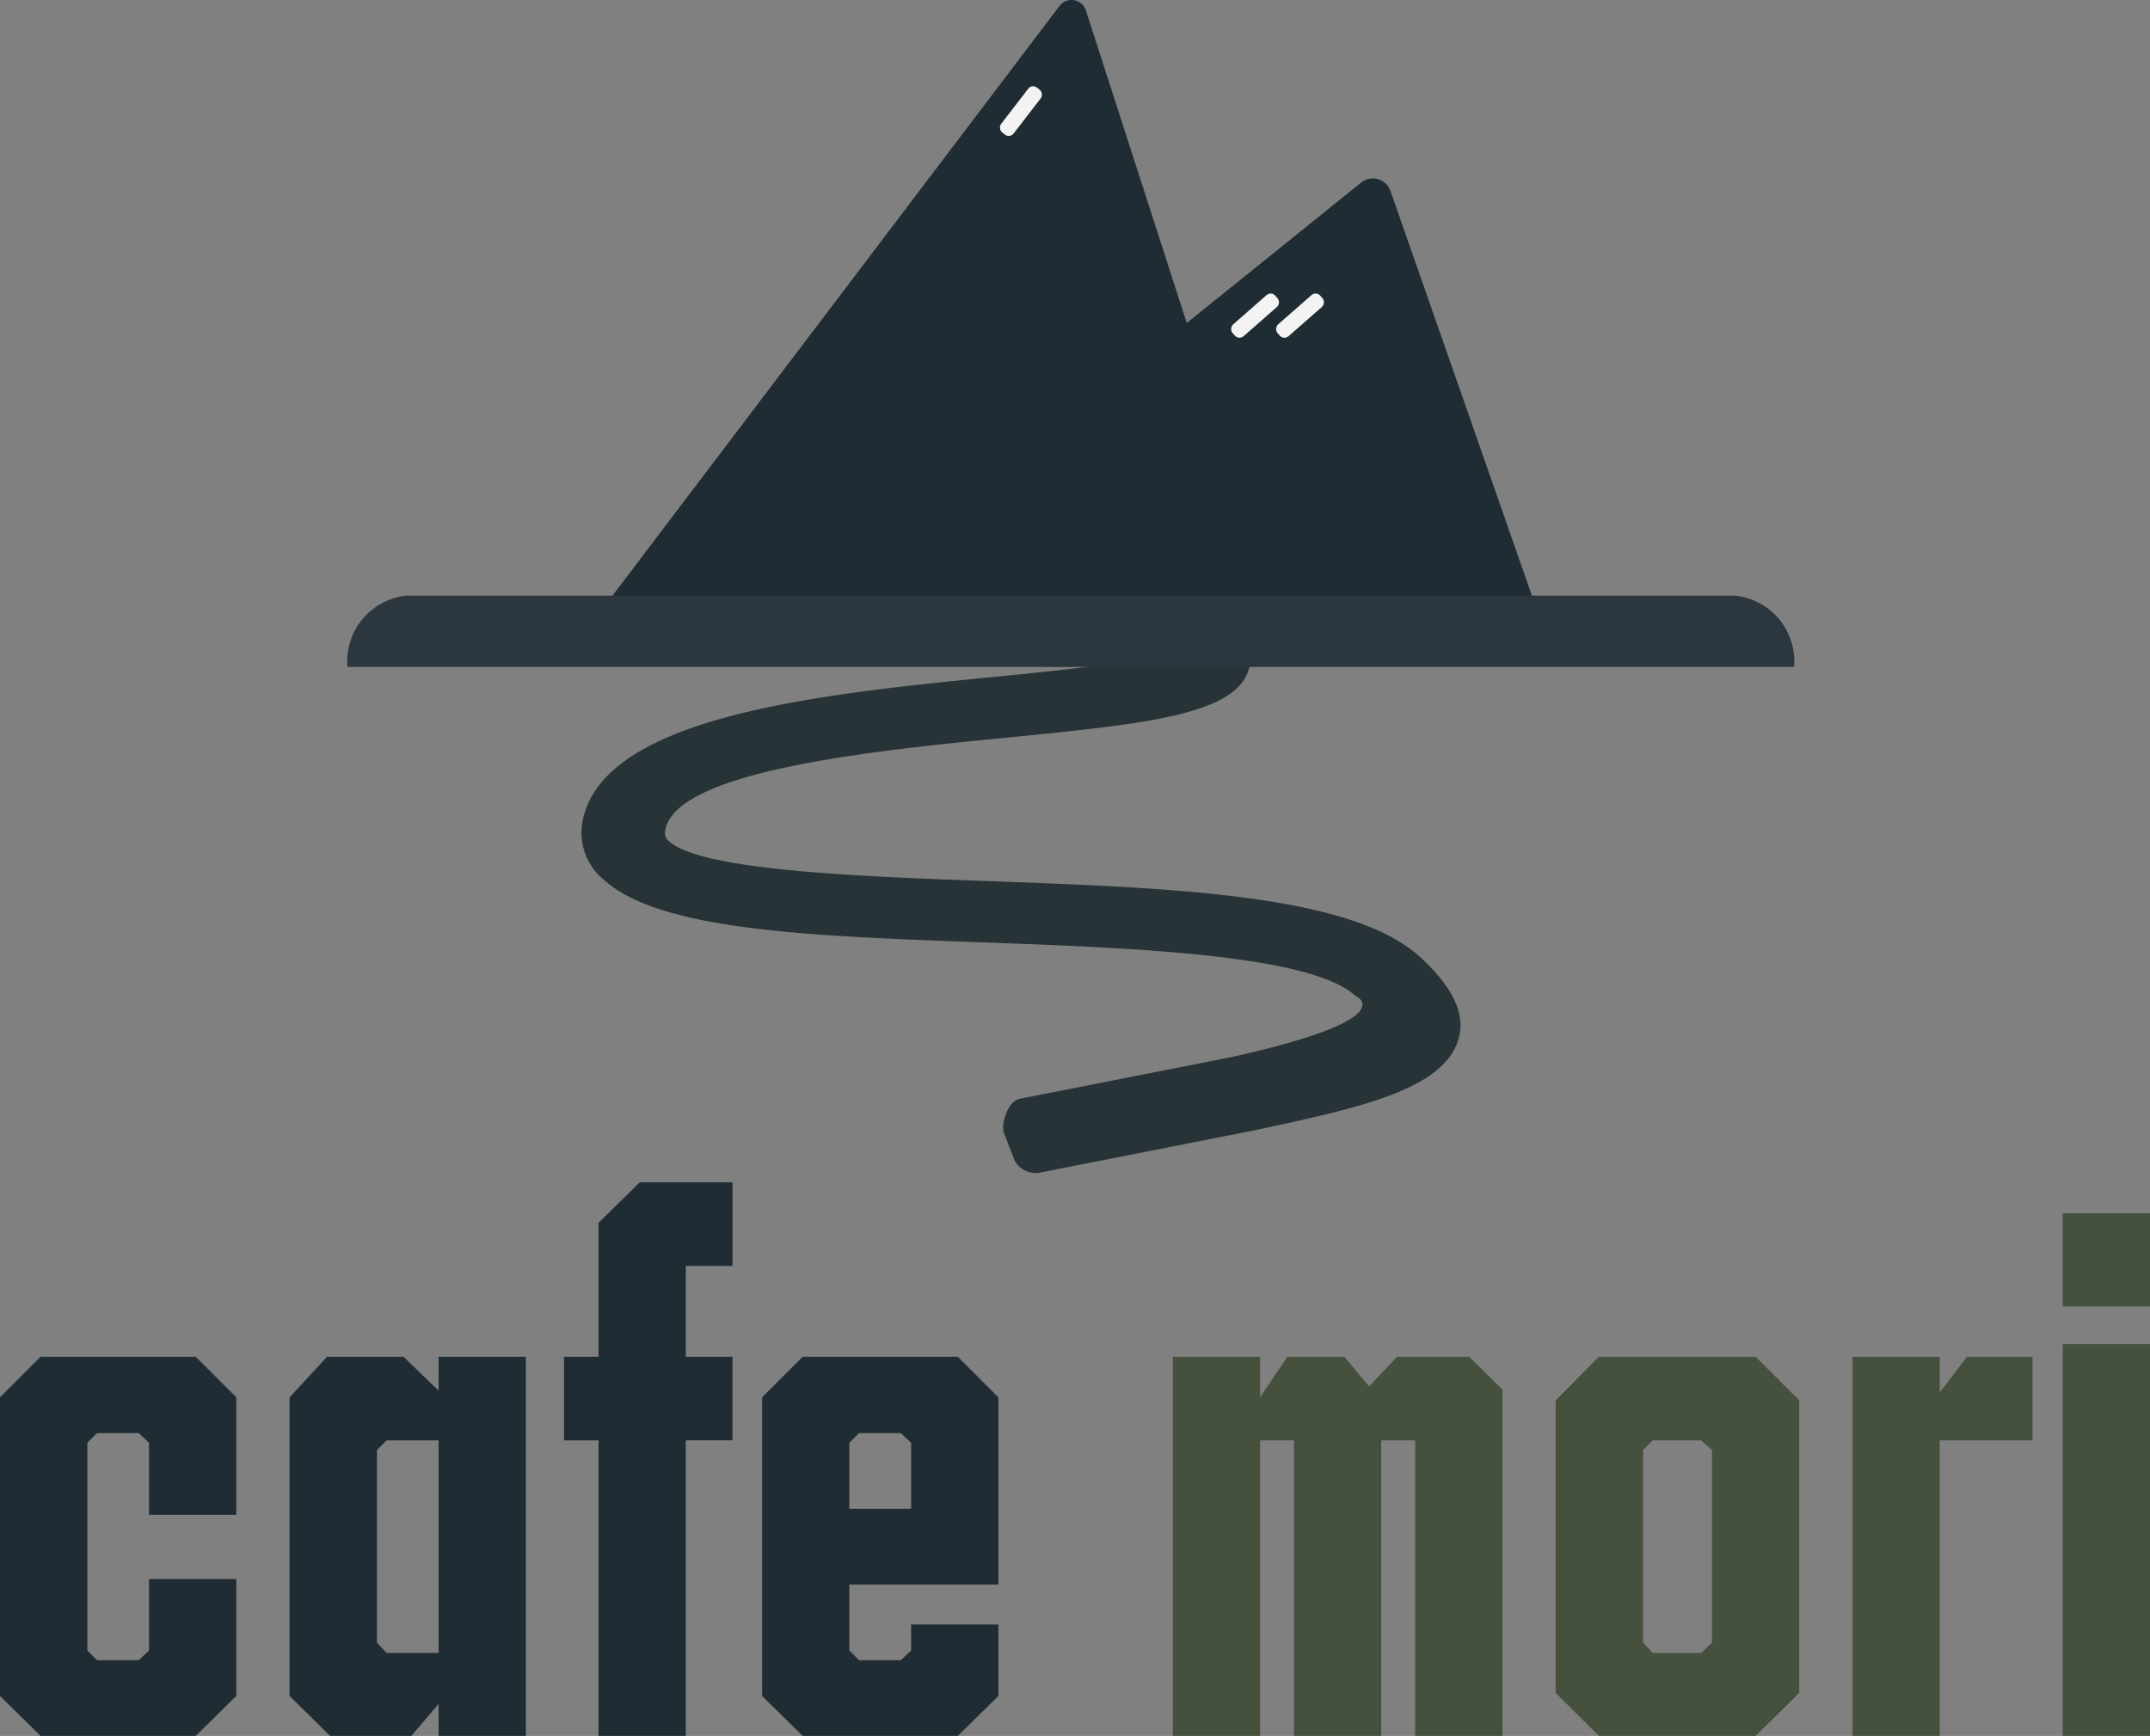 <svg xmlns="http://www.w3.org/2000/svg" width="99.693" height="80.509" viewBox="0 0 99.693 80.509">
  <rect x="0" y="0" width="99.693" height="80.509" fill="#808080" stroke="none"/>
  <g id="그룹_218" data-name="그룹 218" opacity="0.9">
    <g id="그룹_216" data-name="그룹 216" transform="translate(0 54.833)">
      <path id="패스_736" data-name="패스 736" d="M6.91,10.31h4.046v5.422L9.074,17.586H1.882L0,15.732V1.882L1.882,0H9.074l1.882,1.882V7.333H6.91V3.99l-.478-.449H4.5l-.45.449v9.635l.45.449H6.432l.478-.449Z" transform="translate(0 8.09)" fill="#14222a"/>
      <path id="패스_737" data-name="패스 737" d="M0,15.732V1.882L1.742,0h3.54L6.911,1.575V0h4.045V17.586H6.911V16.1L5.647,17.586H1.882Zm4.5-1.994H6.911V3.878H4.5l-.449.449v8.934Z" transform="translate(13.427 8.09)" fill="#14222a"/>
      <path id="패스_738" data-name="패스 738" d="M1.6,1.882,3.512,0h4.3V3.877H5.646V8.09H7.81v3.877H5.646V25.676H1.6V11.968H0V8.09H1.6Z" transform="translate(26.153 0)" fill="#14222a"/>
      <path id="패스_739" data-name="패스 739" d="M0,1.882,1.881,0H9.073l1.882,1.882v8.681H4.045v3.062l.449.449H6.432l.478-.449V12.418h4.045v3.314L9.073,17.586H1.881L0,15.732ZM4.494,3.541l-.449.449V7.053H6.91V3.99l-.478-.449Z" transform="translate(35.338 8.09)" fill="#14222a"/>
      <path id="패스_740" data-name="패스 740" d="M9.663,3.878V17.586H5.617V3.878H4.045V17.586H0V0H4.045V1.882L5.309,0H7.95L9.1,1.377,10.394,0h3.343l1.545,1.518V17.586H11.237V3.878Z" transform="translate(54.384 8.09)" fill="#3e4b35"/>
      <path id="패스_741" data-name="패스 741" d="M11.293,2.024V15.592L9.27,17.586H2L0,15.592V2.024L2,0H9.27ZM4.5,13.738H6.743l.506-.478V4.327l-.506-.449H4.5l-.449.449v8.934Z" transform="translate(72.136 8.09)" fill="#3e4b35"/>
      <path id="패스_742" data-name="패스 742" d="M5.309,0H8.343V3.878h-4.3V17.586H0V0H4.045V1.659Z" transform="translate(85.9 8.09)" fill="#3e4b35"/>
      <path id="패스_743" data-name="패스 743" d="M0,4.327V0H4.046V4.327ZM0,6.068H4.046V24.243H0Z" transform="translate(95.647 1.433)" fill="#3e4b35"/>
    </g>
    <g id="그룹_217" data-name="그룹 217" transform="translate(16.11 0)">
      <path id="패스_744" data-name="패스 744" d="M30.113,21.407c8.185-1.819,5.772-2.851,5.772-2.851-2.072-1.92-10.5-2.229-17.281-2.476-8.015-.295-14.935-.546-17.543-2.886a2.832,2.832,0,0,1-1-2.772c.99-4.86,11.076-5.861,19.18-6.665,1.917-.19,4.275-.423,5.975-.7.628-.1.532-.78-.11-.789L22.09,2.23c-1.123-.016-2.276-.031-3.421-.095-.466-.026-.806-.336-.757-.678l.232-.853a.8.8,0,0,1,.883-.549c1.022.055,2.094.069,3.138.084C25.642.19,28.645-.524,30.2.863a2.4,2.4,0,0,1,.77,2.464c-.527,2.194-4.778,2.616-11.212,3.253-6.095.6-15.305,1.517-15.865,4.264a.5.5,0,0,0,.165.545c1.519,1.362,8.848,1.631,14.737,1.846,8.725.319,16.964.621,20.127,3.552,1.634,1.515,2.172,2.844,1.643,4.066-.926,2.135-4.65,2.934-9.367,3.946l-9.839,1.938a1.118,1.118,0,0,1-1.261-.522l-.5-1.28c-.161-.409.166-1.494.724-1.6Z" transform="translate(10.849 27.626)" fill="#1d2a2f"/>
      <path id="패스_745" data-name="패스 745" d="M44.187,29.173l-7.1-20.32a.864.864,0,0,0-1.355-.388l-8.089,6.515L22.966.485A.7.7,0,0,0,21.741.278L0,28.964l32.263.314-.051-.157Z" transform="translate(11.276 0)" fill="#14222a"/>
      <path id="패스_746" data-name="패스 746" d="M67.081,3.306H0A3.066,3.066,0,0,1,2.744,0H64.336a3.065,3.065,0,0,1,2.744,3.306Z" transform="translate(0 27.625)" fill="#212e37"/>
      <rect id="사각형_239" data-name="사각형 239" width="0.731" height="2.632" rx="0.282" transform="translate(31.743 3.887) rotate(37.605)" fill="#fff"/>
      <rect id="사각형_240" data-name="사각형 240" width="0.731" height="2.632" rx="0.282" transform="translate(42.835 13.497) rotate(48.765)" fill="#fff"/>
      <rect id="사각형_241" data-name="사각형 241" width="0.731" height="2.632" rx="0.282" transform="translate(44.919 13.497) rotate(48.765)" fill="#fff"/>
    </g>
  </g>
</svg>
